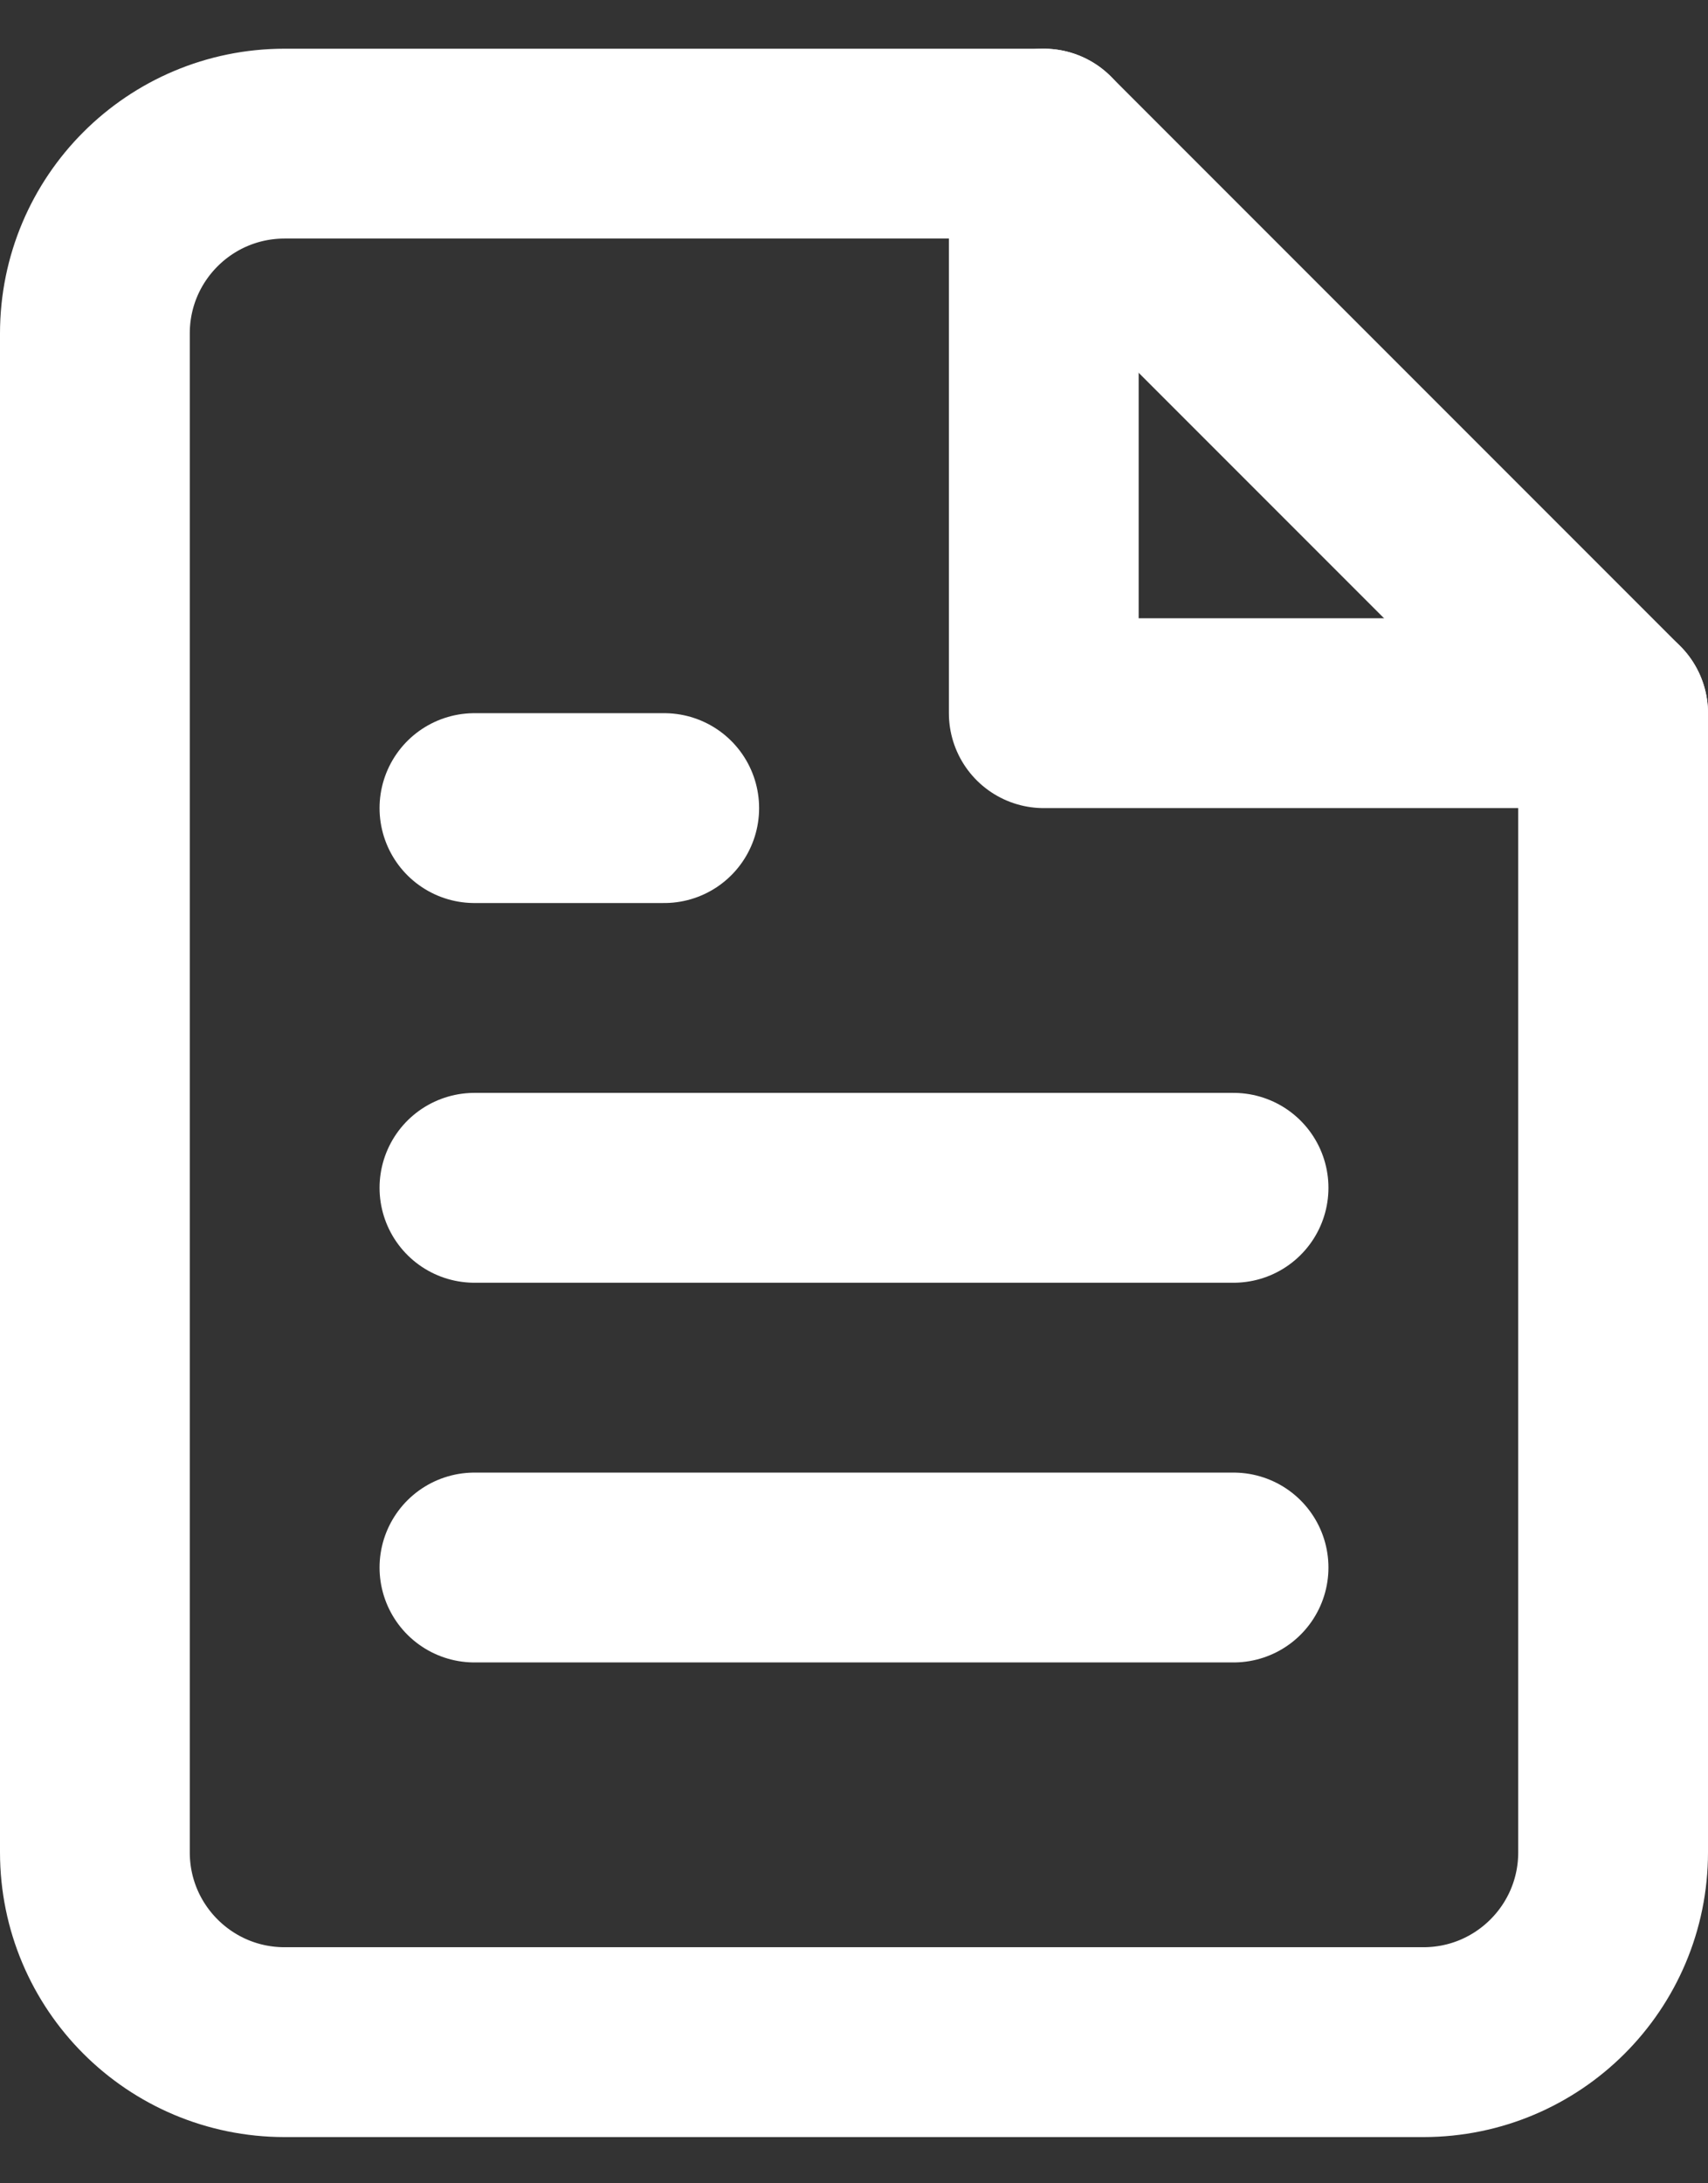 <?xml version="1.0" encoding="UTF-8"?>
<svg width="18px" height="23px" viewBox="0 0 18 23" version="1.1" xmlns="http://www.w3.org/2000/svg" xmlns:xlink="http://www.w3.org/1999/xlink">
    <rect x="0" y="0" width="18" height="23" fill="#333333" stroke="none"/>
    <title>967AEF15-2D90-4A6C-B609-487E94D89113</title>
    <g id="Page-1" stroke="none" stroke-width="1" fill="none" fill-rule="evenodd" stroke-linecap="round" stroke-linejoin="round">
        <g id="chat" transform="translate(-693, -738)" stroke="#FFFFFF" stroke-width="2">
            <g id="Group-10" transform="translate(110, 108)">
                <g id="Group-20" transform="translate(572, 617.513)">
                    <g id="Group-17" transform="translate(12, 14)">
                        <path d="M10,0 L2,0 C0.895,0 0,0.895 0,2 L0,18 C0,19.105 0.895,20 2,20 L14,20 C15.105,20 16,19.105 16,18 L16,6 L10,0 Z" id="Path"></path>
                        <polyline id="Path" points="10 0 10 6 16 6"></polyline>
                        <line x1="12" y1="11" x2="4" y2="11" id="Path"></line>
                        <line x1="12" y1="15" x2="4" y2="15" id="Path"></line>
                        <polyline id="Path" points="6 7 5 7 4 7"></polyline>
                    </g>
                </g>
            </g>
        </g>
    </g>
</svg>